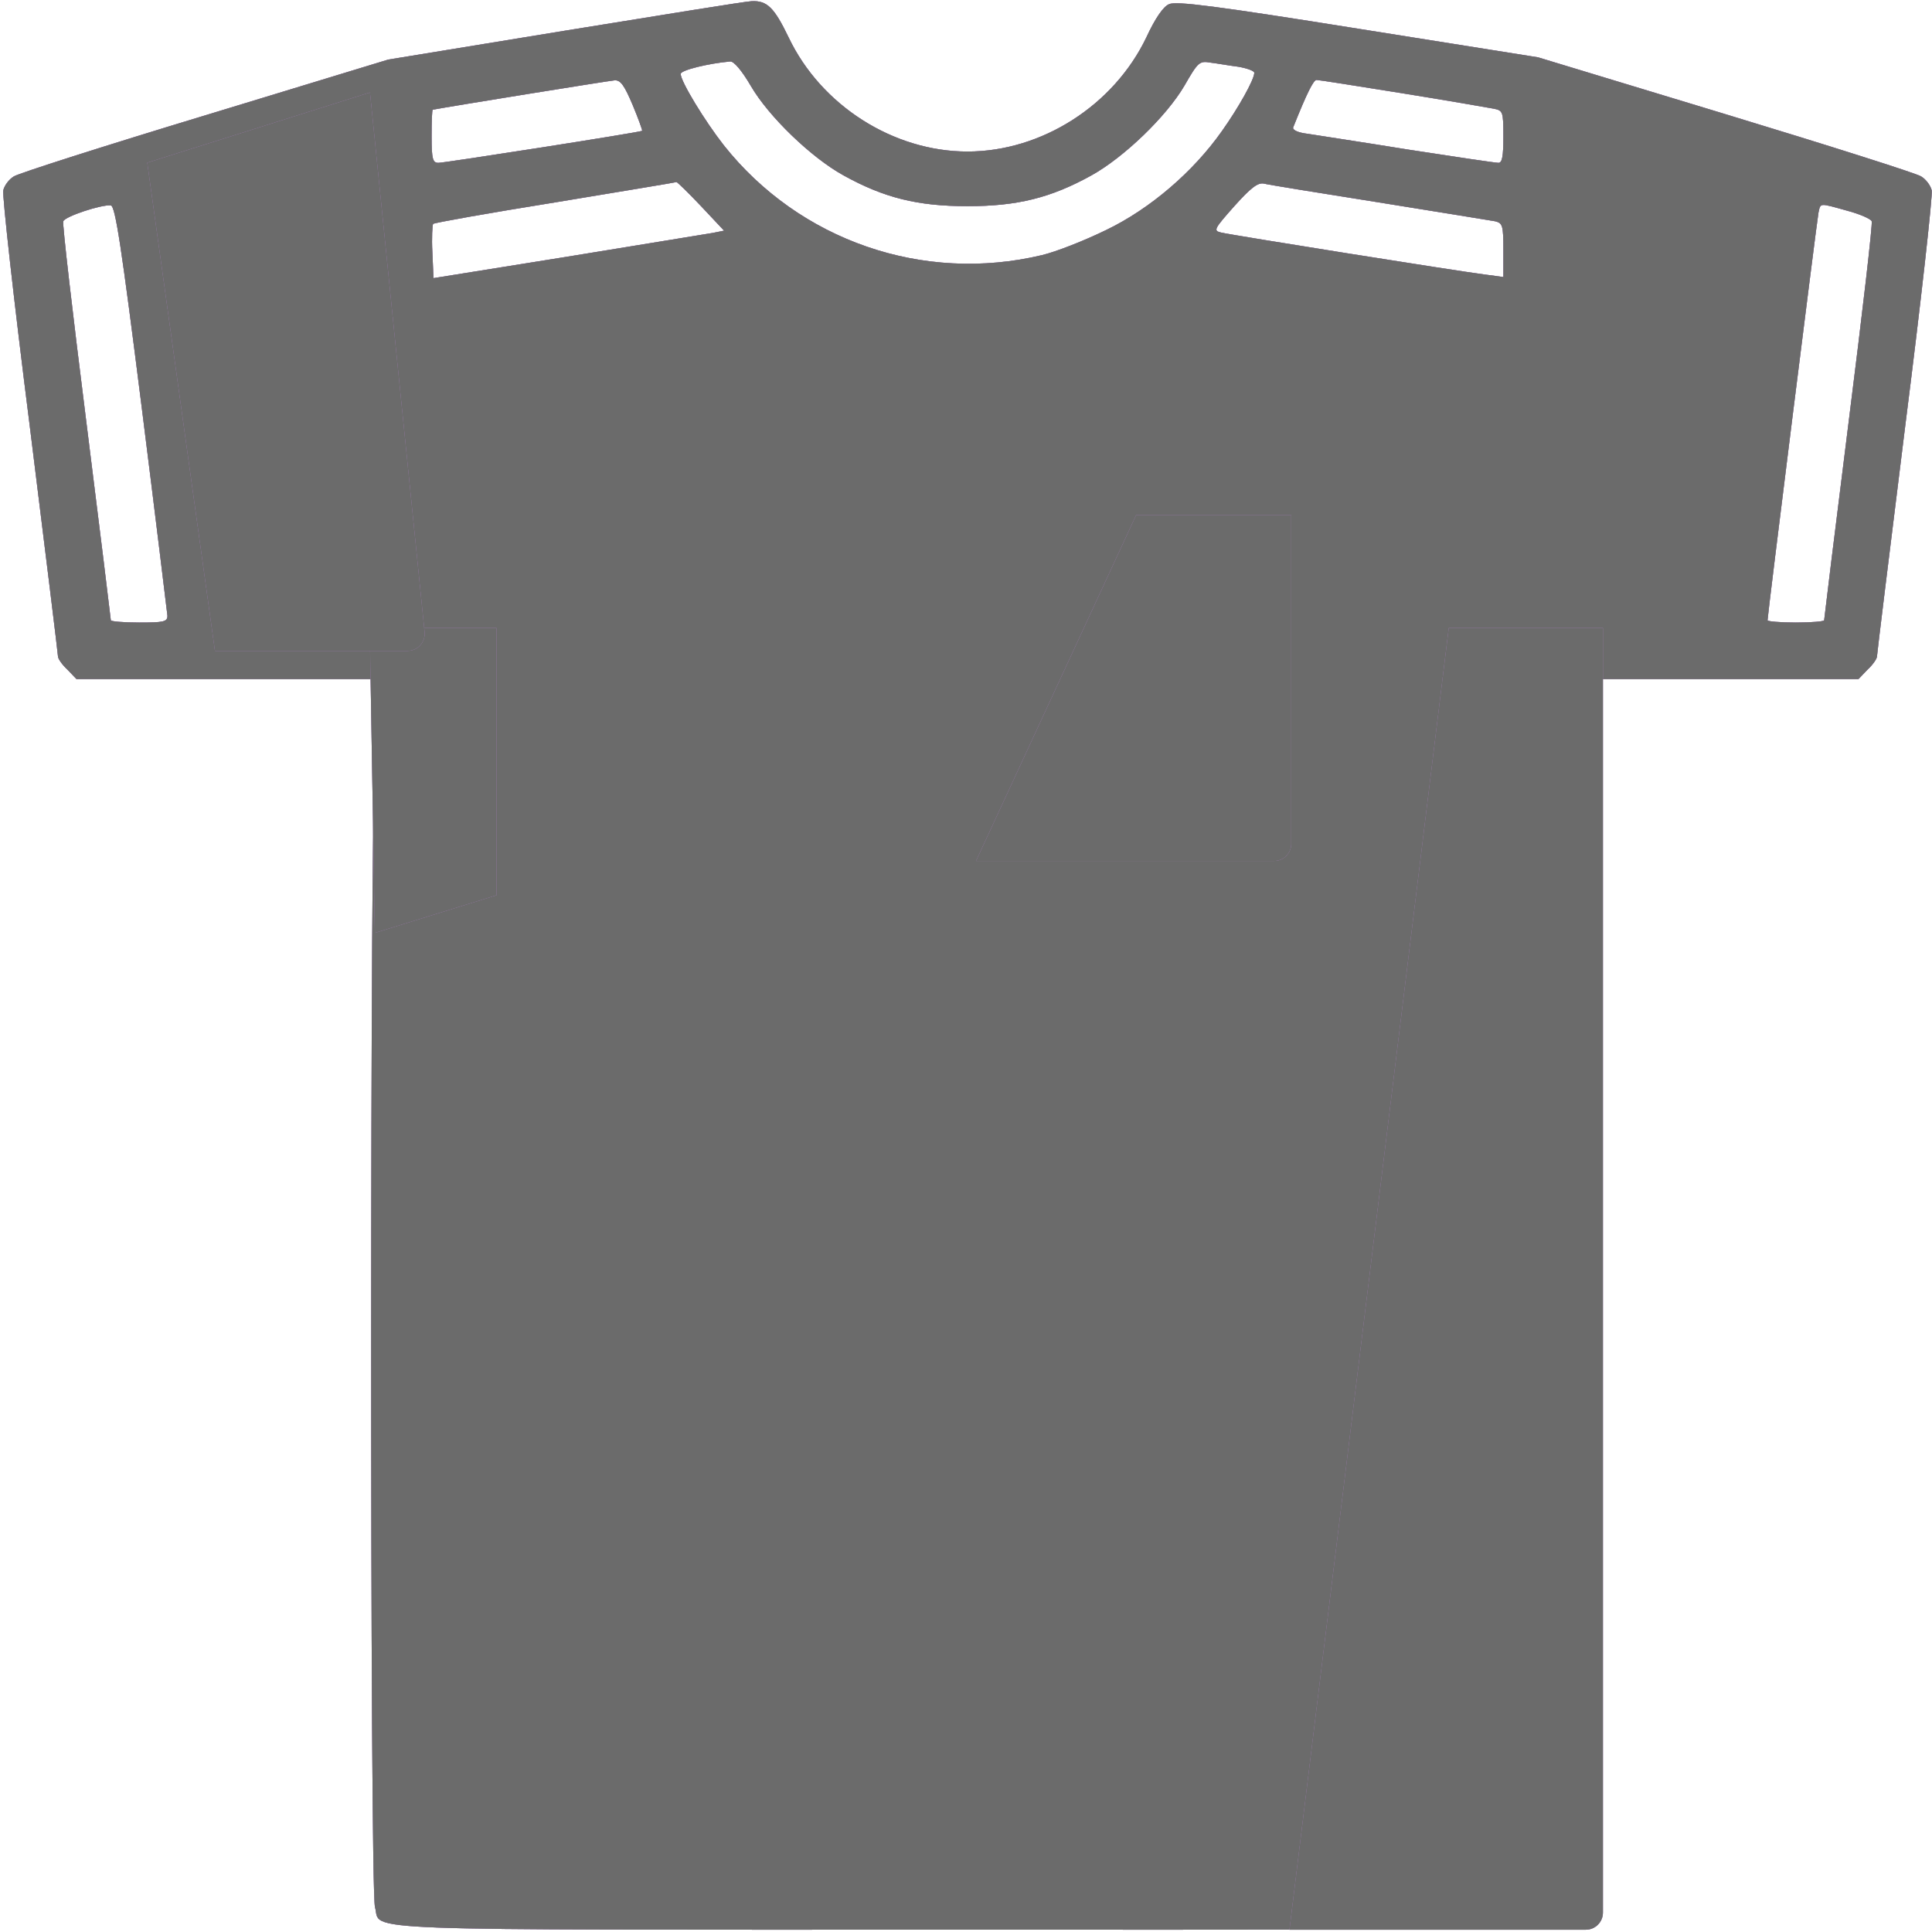 <svg width="564" height="564" viewBox="0 0 564 564" fill="none" xmlns="http://www.w3.org/2000/svg">
<path d="M165.105 8.929L113.327 17.398L59.895 33.678C30.481 42.588 5.362 50.618 4.04 51.498C2.608 52.378 1.286 54.138 0.956 55.568C0.625 56.888 4.04 87.798 8.667 124.208C13.184 160.617 16.93 190.977 16.93 191.637C16.93 192.297 18.142 194.057 19.684 195.487L22.328 198.237H69.81H117.182V206.267C117.182 213.967 117.072 214.187 113.877 215.617C111.564 216.717 110.352 218.257 109.471 221.117C108.038 226.507 107.928 551.444 109.471 556.724C111.454 563.874 98.344 563.324 282.434 563.324C466.523 563.324 453.414 563.874 455.397 556.724C456.058 554.414 456.498 485.994 456.498 375.665V198.237H499.464H542.539L545.183 195.487C546.725 194.057 547.937 192.297 547.937 191.637C547.937 190.977 551.683 160.617 556.2 124.208C560.827 87.798 564.242 56.888 563.912 55.568C563.581 54.138 562.259 52.378 560.827 51.498C559.505 50.618 533.836 42.478 503.76 33.348L449.007 16.738L396.457 8.379C355.144 1.779 343.246 0.239 341.263 1.229C339.611 1.889 337.187 5.409 334.653 10.909C325.179 30.708 304.137 44.238 282.434 44.238C260.841 44.238 239.689 30.818 230.214 10.909C226.028 2.219 223.935 0.129 219.418 0.349C217.986 0.349 193.639 4.309 165.105 8.929ZM219.197 25.099C224.375 34.008 236.824 45.998 246.188 51.168C258.087 57.768 267.891 60.188 282.434 60.188C296.976 60.188 306.781 57.768 318.679 51.168C328.153 45.888 340.492 34.008 345.78 24.988C349.746 18.058 350.187 17.729 353.381 18.279C355.254 18.498 358.89 19.159 361.534 19.488C364.068 19.928 366.161 20.698 366.161 21.248C366.161 23.229 361.534 31.478 356.686 38.298C348.314 50.178 335.755 60.958 322.975 67.118C316.696 70.198 308.323 73.498 304.137 74.488C269.544 82.738 233.409 70.308 211.265 42.368C205.757 35.328 198.706 23.779 198.706 21.578C198.706 20.479 206.859 18.498 213.138 17.948C214.24 17.838 216.553 20.588 219.197 25.099ZM184.715 30.708C186.368 34.668 187.579 38.078 187.469 38.188C186.918 38.628 129.852 47.538 127.979 47.538C126.326 47.538 125.996 46.438 125.996 39.838C125.996 35.548 126.106 32.138 126.326 32.028C130.843 31.148 177.885 23.558 179.427 23.448C181.19 23.338 182.291 24.988 184.715 30.708ZM409.126 27.188C422.126 29.278 434.134 31.368 435.897 31.698C438.761 32.248 438.871 32.468 438.871 39.948C438.871 45.558 438.541 47.538 437.439 47.538C436.558 47.538 424.77 45.778 411.219 43.688C397.669 41.488 384.449 39.508 381.805 39.068C378.94 38.738 377.288 37.968 377.508 37.198C381.584 26.968 383.457 23.338 384.339 23.338C385 23.338 396.126 25.099 409.126 27.188ZM108.369 109.138V181.737H87.437C75.98 181.737 66.505 181.627 66.505 181.407C66.395 181.297 62.76 152.697 58.463 117.828L50.421 54.468L79.175 45.668C94.929 40.718 107.928 36.758 108.149 36.648C108.259 36.648 108.369 69.208 108.369 109.138ZM204.655 60.188L211.376 67.338L208.071 67.998C206.198 68.328 187.139 71.408 165.656 74.928L126.547 81.198L126.216 73.608C125.996 69.428 126.216 65.688 126.436 65.358C126.767 65.028 142.851 62.168 162.021 59.088C181.3 55.898 197.274 53.258 197.494 53.148C197.715 53.148 200.91 56.228 204.655 60.188ZM402.516 59.088C419.812 61.838 435.016 64.368 436.448 64.588C438.651 65.138 438.871 65.798 438.871 72.948V80.868L433.143 80.098C425.321 79.108 359.661 68.658 356.466 67.888C354.153 67.338 354.373 66.898 360.322 60.188C365.059 54.908 367.152 53.258 368.915 53.588C370.127 53.918 385.22 56.338 402.516 59.088ZM41.387 119.038C45.463 151.377 48.768 178.767 48.879 179.757C48.879 181.517 47.777 181.737 40.616 181.737C36.099 181.737 32.353 181.407 32.353 181.077C32.353 180.747 29.159 154.677 25.192 123.108C21.227 91.648 18.142 65.248 18.472 64.588C19.023 63.158 29.709 59.638 32.353 59.968C33.675 60.188 35.438 71.848 41.387 119.038ZM539.234 61.508C542.98 62.498 546.175 63.928 546.395 64.588C546.725 65.248 543.641 91.648 539.675 123.108C535.709 154.677 532.514 180.747 532.514 181.077C532.514 181.407 528.768 181.737 524.251 181.737C519.734 181.737 515.989 181.407 515.989 181.077C515.989 179.537 530.421 64.258 530.861 62.058C531.522 59.198 530.971 59.198 539.234 61.508ZM372.551 199.557C372.22 216.607 372 217.707 369.246 222.987C365.5 229.917 363.517 232.117 356.907 237.067C350.407 242.126 347.102 242.236 340.602 237.507C334.212 232.997 330.467 228.487 327.051 221.227C324.518 215.727 324.297 214.077 324.297 198.457V181.737H348.644H372.991L372.551 199.557Z" fill="#9777A8"/>
<path d="M165.105 8.929L113.327 17.398L59.895 33.678C30.481 42.588 5.362 50.618 4.04 51.498C2.608 52.378 1.286 54.138 0.956 55.568C0.625 56.888 4.04 87.798 8.667 124.208C13.184 160.617 16.93 190.977 16.93 191.637C16.93 192.297 18.142 194.057 19.684 195.487L22.328 198.237H69.81H117.182V206.267C117.182 213.967 117.072 214.187 113.877 215.617C111.564 216.717 110.352 218.257 109.471 221.117C108.038 226.507 107.928 551.444 109.471 556.724C111.454 563.874 98.344 563.324 282.434 563.324C466.523 563.324 453.414 563.874 455.397 556.724C456.058 554.414 456.498 485.994 456.498 375.665V198.237H499.464H542.539L545.183 195.487C546.725 194.057 547.937 192.297 547.937 191.637C547.937 190.977 551.683 160.617 556.2 124.208C560.827 87.798 564.242 56.888 563.912 55.568C563.581 54.138 562.259 52.378 560.827 51.498C559.505 50.618 533.836 42.478 503.76 33.348L449.007 16.738L396.457 8.379C355.144 1.779 343.246 0.239 341.263 1.229C339.611 1.889 337.187 5.409 334.653 10.909C325.179 30.708 304.137 44.238 282.434 44.238C260.841 44.238 239.689 30.818 230.214 10.909C226.028 2.219 223.935 0.129 219.418 0.349C217.986 0.349 193.639 4.309 165.105 8.929ZM219.197 25.099C224.375 34.008 236.824 45.998 246.188 51.168C258.087 57.768 267.891 60.188 282.434 60.188C296.976 60.188 306.781 57.768 318.679 51.168C328.153 45.888 340.492 34.008 345.78 24.988C349.746 18.058 350.187 17.729 353.381 18.279C355.254 18.498 358.89 19.159 361.534 19.488C364.068 19.928 366.161 20.698 366.161 21.248C366.161 23.229 361.534 31.478 356.686 38.298C348.314 50.178 335.755 60.958 322.975 67.118C316.696 70.198 308.323 73.498 304.137 74.488C269.544 82.738 233.409 70.308 211.265 42.368C205.757 35.328 198.706 23.779 198.706 21.578C198.706 20.479 206.859 18.498 213.138 17.948C214.24 17.838 216.553 20.588 219.197 25.099ZM184.715 30.708C186.368 34.668 187.579 38.078 187.469 38.188C186.918 38.628 129.852 47.538 127.979 47.538C126.326 47.538 125.996 46.438 125.996 39.838C125.996 35.548 126.106 32.138 126.326 32.028C130.843 31.148 177.885 23.558 179.427 23.448C181.19 23.338 182.291 24.988 184.715 30.708ZM409.126 27.188C422.126 29.278 434.134 31.368 435.897 31.698C438.761 32.248 438.871 32.468 438.871 39.948C438.871 45.558 438.541 47.538 437.439 47.538C436.558 47.538 424.77 45.778 411.219 43.688C397.669 41.488 384.449 39.508 381.805 39.068C378.94 38.738 377.288 37.968 377.508 37.198C381.584 26.968 383.457 23.338 384.339 23.338C385 23.338 396.126 25.099 409.126 27.188ZM108.369 109.138V181.737H87.437C75.98 181.737 66.505 181.627 66.505 181.407C66.395 181.297 62.76 152.697 58.463 117.828L50.421 54.468L79.175 45.668C94.929 40.718 107.928 36.758 108.149 36.648C108.259 36.648 108.369 69.208 108.369 109.138ZM204.655 60.188L211.376 67.338L208.071 67.998C206.198 68.328 187.139 71.408 165.656 74.928L126.547 81.198L126.216 73.608C125.996 69.428 126.216 65.688 126.436 65.358C126.767 65.028 142.851 62.168 162.021 59.088C181.3 55.898 197.274 53.258 197.494 53.148C197.715 53.148 200.91 56.228 204.655 60.188ZM402.516 59.088C419.812 61.838 435.016 64.368 436.448 64.588C438.651 65.138 438.871 65.798 438.871 72.948V80.868L433.143 80.098C425.321 79.108 359.661 68.658 356.466 67.888C354.153 67.338 354.373 66.898 360.322 60.188C365.059 54.908 367.152 53.258 368.915 53.588C370.127 53.918 385.22 56.338 402.516 59.088ZM41.387 119.038C45.463 151.377 48.768 178.767 48.879 179.757C48.879 181.517 47.777 181.737 40.616 181.737C36.099 181.737 32.353 181.407 32.353 181.077C32.353 180.747 29.159 154.677 25.192 123.108C21.227 91.648 18.142 65.248 18.472 64.588C19.023 63.158 29.709 59.638 32.353 59.968C33.675 60.188 35.438 71.848 41.387 119.038ZM539.234 61.508C542.98 62.498 546.175 63.928 546.395 64.588C546.725 65.248 543.641 91.648 539.675 123.108C535.709 154.677 532.514 180.747 532.514 181.077C532.514 181.407 528.768 181.737 524.251 181.737C519.734 181.737 515.989 181.407 515.989 181.077C515.989 179.537 530.421 64.258 530.861 62.058C531.522 59.198 530.971 59.198 539.234 61.508ZM372.551 199.557C372.22 216.607 372 217.707 369.246 222.987C365.5 229.917 363.517 232.117 356.907 237.067C350.407 242.126 347.102 242.236 340.602 237.507C334.212 232.997 330.467 228.487 327.051 221.227C324.518 215.727 324.297 214.077 324.297 198.457V181.737H348.644H372.991L372.551 199.557Z" fill="#9777A8"/>
<path d="M165.105 8.929L113.327 17.398L59.895 33.678C30.481 42.588 5.362 50.618 4.04 51.498C2.608 52.378 1.286 54.138 0.956 55.568C0.625 56.888 4.04 87.798 8.667 124.208C13.184 160.617 16.93 190.977 16.93 191.637C16.93 192.297 18.142 194.057 19.684 195.487L22.328 198.237H69.81H117.182V206.267C117.182 213.967 117.072 214.187 113.877 215.617C111.564 216.717 110.352 218.257 109.471 221.117C108.038 226.507 107.928 551.444 109.471 556.724C111.454 563.874 98.344 563.324 282.434 563.324C466.523 563.324 453.414 563.874 455.397 556.724C456.058 554.414 456.498 485.994 456.498 375.665V198.237H499.464H542.539L545.183 195.487C546.725 194.057 547.937 192.297 547.937 191.637C547.937 190.977 551.683 160.617 556.2 124.208C560.827 87.798 564.242 56.888 563.912 55.568C563.581 54.138 562.259 52.378 560.827 51.498C559.505 50.618 533.836 42.478 503.76 33.348L449.007 16.738L396.457 8.379C355.144 1.779 343.246 0.239 341.263 1.229C339.611 1.889 337.187 5.409 334.653 10.909C325.179 30.708 304.137 44.238 282.434 44.238C260.841 44.238 239.689 30.818 230.214 10.909C226.028 2.219 223.935 0.129 219.418 0.349C217.986 0.349 193.639 4.309 165.105 8.929ZM219.197 25.099C224.375 34.008 236.824 45.998 246.188 51.168C258.087 57.768 267.891 60.188 282.434 60.188C296.976 60.188 306.781 57.768 318.679 51.168C328.153 45.888 340.492 34.008 345.78 24.988C349.746 18.058 350.187 17.729 353.381 18.279C355.254 18.498 358.89 19.159 361.534 19.488C364.068 19.928 366.161 20.698 366.161 21.248C366.161 23.229 361.534 31.478 356.686 38.298C348.314 50.178 335.755 60.958 322.975 67.118C316.696 70.198 308.323 73.498 304.137 74.488C269.544 82.738 233.409 70.308 211.265 42.368C205.757 35.328 198.706 23.779 198.706 21.578C198.706 20.479 206.859 18.498 213.138 17.948C214.24 17.838 216.553 20.588 219.197 25.099ZM184.715 30.708C186.368 34.668 187.579 38.078 187.469 38.188C186.918 38.628 129.852 47.538 127.979 47.538C126.326 47.538 125.996 46.438 125.996 39.838C125.996 35.548 126.106 32.138 126.326 32.028C130.843 31.148 177.885 23.558 179.427 23.448C181.19 23.338 182.291 24.988 184.715 30.708ZM409.126 27.188C422.126 29.278 434.134 31.368 435.897 31.698C438.761 32.248 438.871 32.468 438.871 39.948C438.871 45.558 438.541 47.538 437.439 47.538C436.558 47.538 424.77 45.778 411.219 43.688C397.669 41.488 384.449 39.508 381.805 39.068C378.94 38.738 377.288 37.968 377.508 37.198C381.584 26.968 383.457 23.338 384.339 23.338C385 23.338 396.126 25.099 409.126 27.188ZM108.369 109.138V181.737H87.437C75.98 181.737 66.505 181.627 66.505 181.407C66.395 181.297 62.76 152.697 58.463 117.828L50.421 54.468L79.175 45.668C94.929 40.718 107.928 36.758 108.149 36.648C108.259 36.648 108.369 69.208 108.369 109.138ZM204.655 60.188L211.376 67.338L208.071 67.998C206.198 68.328 187.139 71.408 165.656 74.928L126.547 81.198L126.216 73.608C125.996 69.428 126.216 65.688 126.436 65.358C126.767 65.028 142.851 62.168 162.021 59.088C181.3 55.898 197.274 53.258 197.494 53.148C197.715 53.148 200.91 56.228 204.655 60.188ZM402.516 59.088C419.812 61.838 435.016 64.368 436.448 64.588C438.651 65.138 438.871 65.798 438.871 72.948V80.868L433.143 80.098C425.321 79.108 359.661 68.658 356.466 67.888C354.153 67.338 354.373 66.898 360.322 60.188C365.059 54.908 367.152 53.258 368.915 53.588C370.127 53.918 385.22 56.338 402.516 59.088ZM41.387 119.038C45.463 151.377 48.768 178.767 48.879 179.757C48.879 181.517 47.777 181.737 40.616 181.737C36.099 181.737 32.353 181.407 32.353 181.077C32.353 180.747 29.159 154.677 25.192 123.108C21.227 91.648 18.142 65.248 18.472 64.588C19.023 63.158 29.709 59.638 32.353 59.968C33.675 60.188 35.438 71.848 41.387 119.038ZM539.234 61.508C542.98 62.498 546.175 63.928 546.395 64.588C546.725 65.248 543.641 91.648 539.675 123.108C535.709 154.677 532.514 180.747 532.514 181.077C532.514 181.407 528.768 181.737 524.251 181.737C519.734 181.737 515.989 181.407 515.989 181.077C515.989 179.537 530.421 64.258 530.861 62.058C531.522 59.198 530.971 59.198 539.234 61.508ZM372.551 199.557C372.22 216.607 372 217.707 369.246 222.987C365.5 229.917 363.517 232.117 356.907 237.067C350.407 242.126 347.102 242.236 340.602 237.507C334.212 232.997 330.467 228.487 327.051 221.227C324.518 215.727 324.297 214.077 324.297 198.457V181.737H348.644H372.991L372.551 199.557Z" fill="#6B6B6B"/>
<path d="M107.934 183.333H144.934V261.333L109.434 272.333L107.934 183.333Z" fill="#9777A8"/>
<path d="M107.934 183.333H144.934V261.333L109.434 272.333L107.934 183.333Z" fill="#9777A8"/>
<path d="M107.934 183.333H144.934V261.333L109.434 272.333L107.934 183.333Z" fill="#6B6B6B"/>
<path d="M467.934 183.333H422.934L376.434 563.333H462.934C465.695 563.333 467.934 561.095 467.934 558.333V183.333Z" fill="#9777A8"/>
<path d="M467.934 183.333H422.934L376.434 563.333H462.934C465.695 563.333 467.934 561.095 467.934 558.333V183.333Z" fill="#9777A8"/>
<path d="M467.934 183.333H422.934L376.434 563.333H462.934C465.695 563.333 467.934 561.095 467.934 558.333V183.333Z" fill="#6B6B6B"/>
<path d="M376.934 150.333H331.688L284.934 251.333H371.934C374.695 251.333 376.934 249.095 376.934 246.333V150.333Z" fill="#9777A8"/>
<path d="M376.934 150.333H331.688L284.934 251.333H371.934C374.695 251.333 376.934 249.095 376.934 246.333V150.333Z" fill="#9777A8"/>
<path d="M376.934 150.333H331.688L284.934 251.333H371.934C374.695 251.333 376.934 249.095 376.934 246.333V150.333Z" fill="#6B6B6B"/>
<path d="M108 27L43 47.5L62.754 190H118.968C121.929 190 124.241 187.442 123.943 184.496L108 27Z" fill="#9777A8"/>
<path d="M108 27L43 47.5L62.754 190H118.968C121.929 190 124.241 187.442 123.943 184.496L108 27Z" fill="#9777A8"/>
<path d="M108 27L43 47.5L62.754 190H118.968C121.929 190 124.241 187.442 123.943 184.496L108 27Z" fill="#6B6B6B"/>
</svg>
